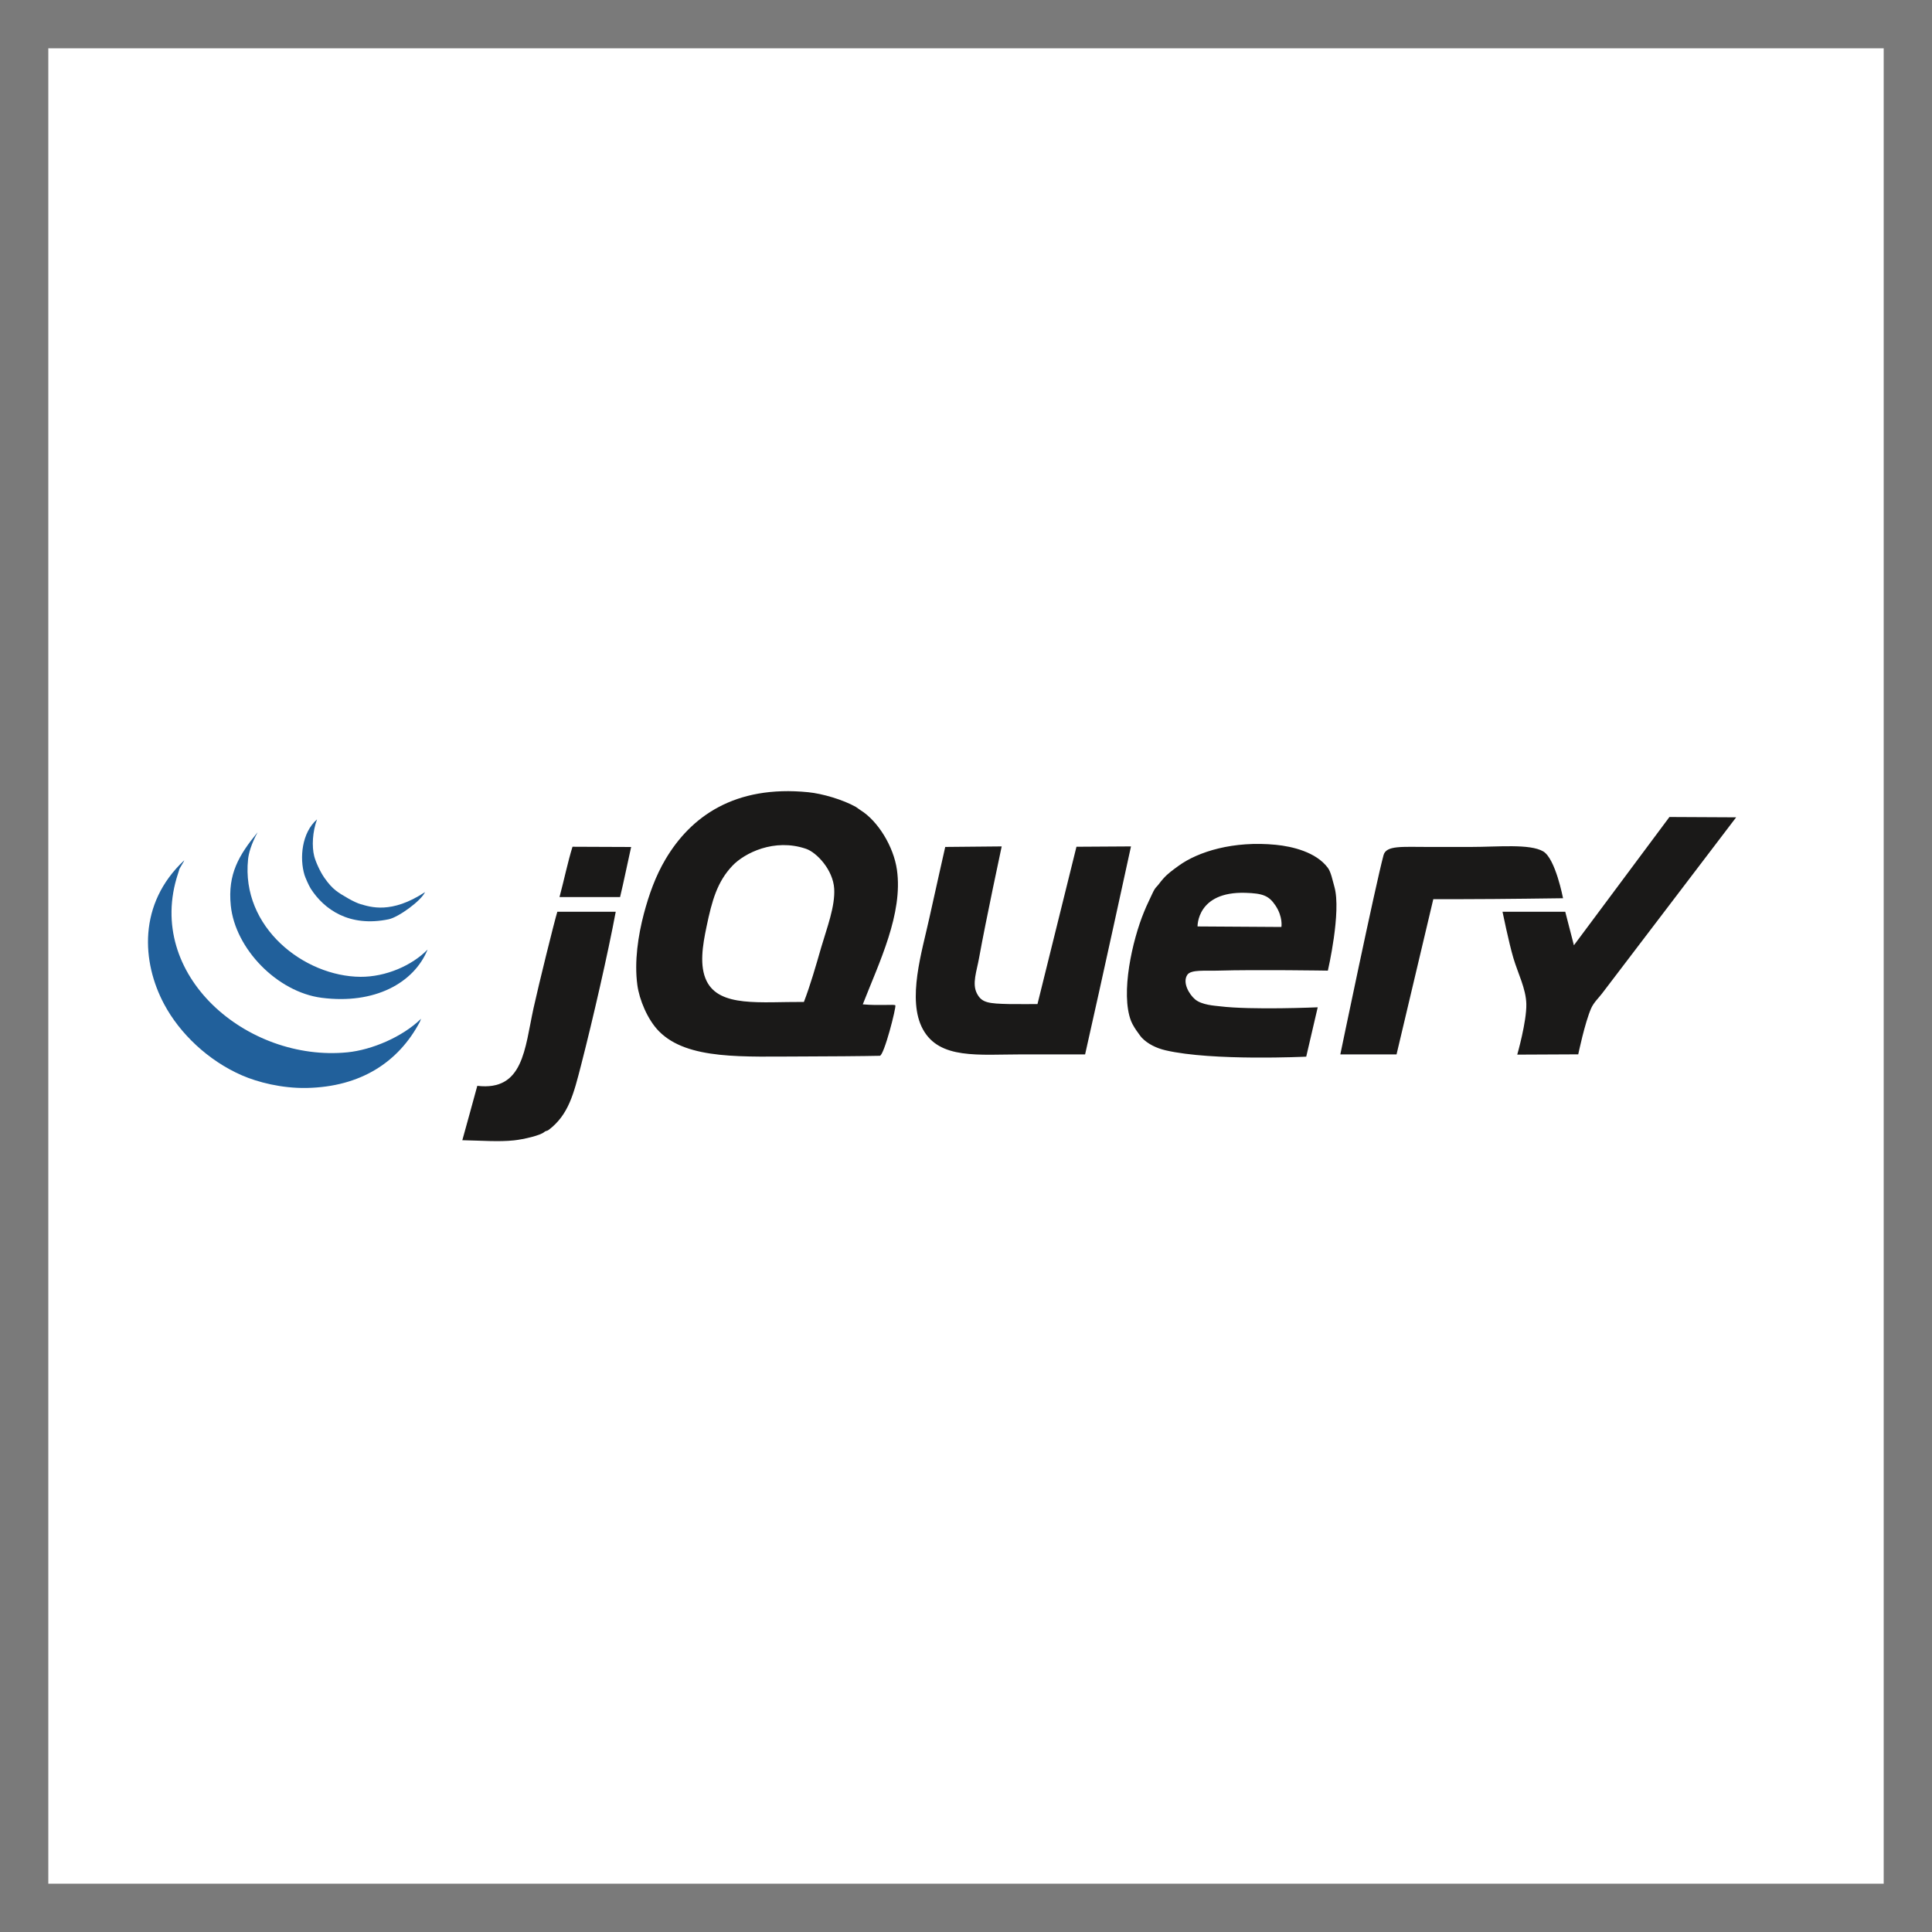 <svg width="40" height="40" viewBox="0 0 40 40" fill="none" xmlns="http://www.w3.org/2000/svg">
<rect width="40" height="40" fill="white"/>
<rect x="0.5" y="0.5" width="39" height="39" stroke="black" stroke-opacity="0.52"/>
<path fill-rule="evenodd" clip-rule="evenodd" d="M34.564 16.915L35.945 16.922C35.945 16.922 33.378 20.295 33.168 20.57C33.1 20.659 32.997 20.755 32.944 20.874C32.812 21.173 32.676 21.829 32.676 21.829L31.413 21.835C31.413 21.835 31.609 21.151 31.601 20.787C31.594 20.469 31.426 20.151 31.332 19.832C31.237 19.509 31.108 18.877 31.108 18.877H32.407L32.586 19.571L34.564 16.915" fill="#1A1918"/>
<path fill-rule="evenodd" clip-rule="evenodd" d="M31.95 17.627C32.205 17.776 32.361 18.597 32.361 18.597C32.361 18.597 31.028 18.616 30.302 18.616H29.675L28.914 21.83H27.75C27.75 21.83 28.474 18.338 28.645 17.704C28.701 17.5 29.025 17.535 29.573 17.535H30.448C31.012 17.535 31.672 17.465 31.95 17.627V17.627ZM26.53 19.192C26.53 19.192 26.566 18.985 26.407 18.747C26.27 18.543 26.145 18.496 25.786 18.485C24.775 18.454 24.794 19.181 24.794 19.181L26.53 19.192ZM27.627 18.359C27.775 18.878 27.492 20.096 27.492 20.096C27.492 20.096 26.017 20.072 25.209 20.096C24.957 20.104 24.656 20.07 24.582 20.183C24.476 20.342 24.62 20.587 24.742 20.69C24.882 20.809 25.155 20.822 25.253 20.834C25.909 20.915 27.282 20.855 27.282 20.855L27.044 21.877C27.044 21.877 25.104 21.971 24.134 21.746C23.942 21.702 23.762 21.613 23.641 21.486C23.608 21.451 23.579 21.404 23.548 21.363C23.523 21.33 23.45 21.223 23.417 21.138C23.196 20.566 23.443 19.468 23.686 18.88C23.714 18.812 23.75 18.726 23.787 18.652C23.833 18.561 23.873 18.457 23.91 18.403C23.935 18.365 23.966 18.341 23.992 18.305C24.022 18.263 24.057 18.222 24.089 18.186C24.179 18.085 24.28 18.014 24.402 17.925C24.807 17.631 25.538 17.404 26.418 17.491C26.749 17.524 27.248 17.638 27.492 17.968C27.558 18.057 27.59 18.232 27.627 18.359V18.359ZM22.287 17.531L23.416 17.524C23.416 17.524 22.786 20.418 22.466 21.83H21.167C20.259 21.83 19.451 21.939 19.107 21.309C18.773 20.697 19.092 19.691 19.241 19.007C19.347 18.523 19.57 17.535 19.57 17.535L20.739 17.524C20.739 17.524 20.409 19.064 20.271 19.832C20.222 20.108 20.12 20.367 20.227 20.57C20.327 20.764 20.468 20.778 20.898 20.788C21.035 20.791 21.48 20.788 21.48 20.788L22.287 17.531V17.531ZM17.002 19.615C17.121 19.208 17.293 18.766 17.271 18.399C17.247 18.007 16.908 17.649 16.689 17.574C16.029 17.348 15.412 17.664 15.166 17.922C14.849 18.255 14.741 18.645 14.629 19.181C14.545 19.579 14.477 19.999 14.629 20.31C14.899 20.859 15.739 20.739 16.644 20.744C16.778 20.395 16.89 20.003 17.002 19.615ZM18.57 18.008C18.699 18.918 18.204 19.921 17.863 20.794C18.211 20.825 18.515 20.789 18.537 20.814C18.56 20.847 18.304 21.856 18.215 21.859C17.939 21.866 17.025 21.873 16.644 21.873C15.4 21.873 14.237 21.952 13.644 21.352C13.403 21.108 13.236 20.691 13.196 20.397C13.129 19.906 13.213 19.366 13.33 18.92C13.437 18.518 13.572 18.139 13.778 17.791C14.301 16.907 15.21 16.25 16.734 16.402C17.029 16.431 17.454 16.557 17.719 16.706C17.737 16.716 17.801 16.766 17.816 16.774C18.174 16.995 18.501 17.523 18.57 18.008V18.008ZM13.067 17.536C12.992 17.868 12.917 18.245 12.838 18.573H11.584C11.681 18.209 11.755 17.847 11.853 17.531C12.254 17.531 12.627 17.536 13.068 17.536H13.067ZM11.539 18.877H12.748C12.59 19.725 12.277 21.094 12.032 22.047C11.878 22.643 11.775 23.078 11.36 23.393C11.323 23.421 11.301 23.408 11.27 23.436C11.194 23.507 10.839 23.589 10.643 23.61C10.325 23.644 9.964 23.614 9.572 23.607C9.675 23.243 9.791 22.807 9.882 22.481C10.837 22.593 10.862 21.718 11.046 20.874C11.153 20.387 11.478 19.072 11.539 18.877" fill="#1A1918"/>
<path fill-rule="evenodd" clip-rule="evenodd" d="M8.718 21.092L8.692 21.157C8.25 21.991 7.468 22.502 6.352 22.525C5.83 22.535 5.333 22.405 5.009 22.264C4.308 21.959 3.718 21.393 3.397 20.788C2.935 19.921 2.852 18.715 3.812 17.814C3.826 17.814 3.695 18.009 3.71 18.009L3.684 18.092C2.992 20.193 5.123 21.993 7.195 21.787C7.693 21.737 8.328 21.473 8.718 21.092Z" fill="#21609B"/>
<path fill-rule="evenodd" clip-rule="evenodd" d="M7.464 20.224C7.986 20.227 8.53 19.991 8.853 19.659C8.571 20.353 7.754 20.8 6.658 20.658C5.741 20.539 4.868 19.644 4.778 18.747C4.712 18.094 4.946 17.705 5.333 17.232C5.199 17.48 5.148 17.67 5.136 17.792C4.989 19.203 6.299 20.216 7.464 20.224" fill="#21609B"/>
<path fill-rule="evenodd" clip-rule="evenodd" d="M8.8 18.47C8.719 18.65 8.252 18.99 8.046 19.033C7.23 19.202 6.708 18.826 6.434 18.399C6.393 18.336 6.318 18.162 6.305 18.117C6.198 17.767 6.247 17.238 6.564 16.964C6.468 17.224 6.455 17.527 6.505 17.724C6.535 17.843 6.628 18.05 6.721 18.181C6.889 18.419 6.996 18.477 7.213 18.603C7.311 18.66 7.416 18.706 7.461 18.718C7.666 18.777 8.1 18.931 8.8 18.47" fill="#21609B"/>
</svg>
